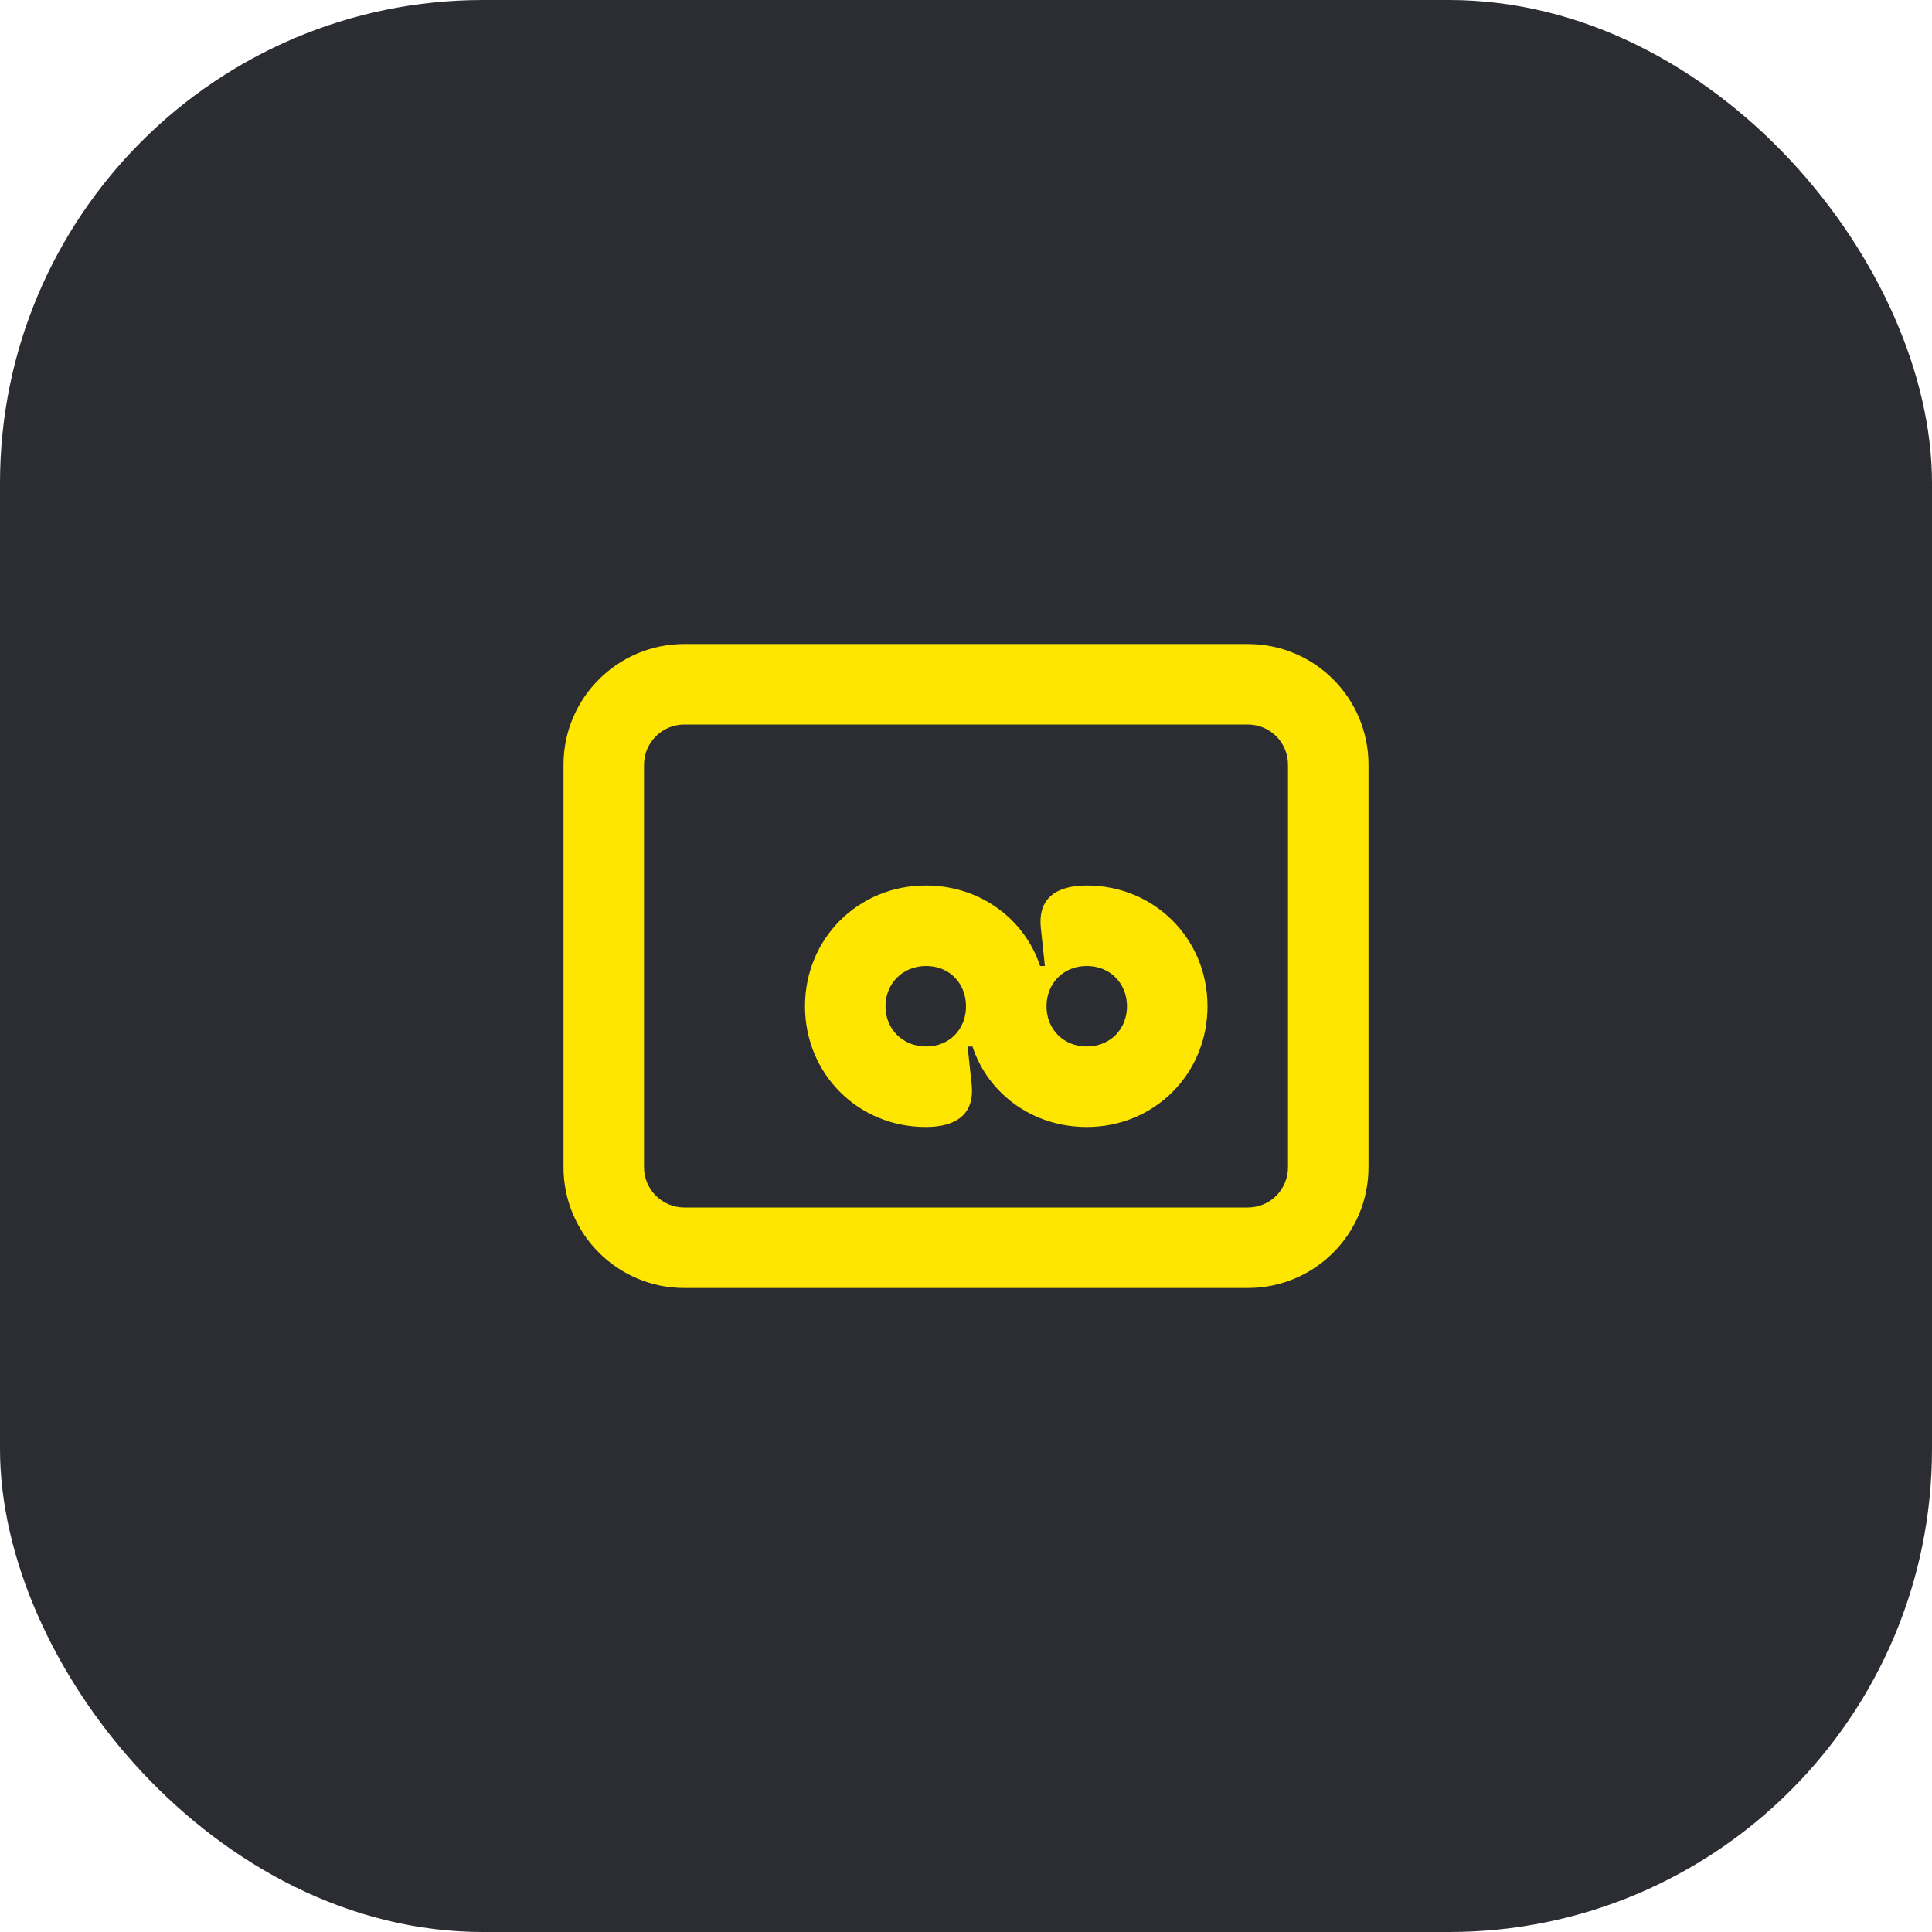 <svg width="48" height="48" viewBox="0 0 48 48" fill="none" xmlns="http://www.w3.org/2000/svg">
<rect width="48" height="48" rx="12" fill="#2B2D33"/>
<path d="M20 25C20 26.68 21.32 28 23 28C23.76 28 24.22 27.68 24.14 26.94L24.04 26H24.16C24.55 27.18 25.66 28 27 28C28.68 28 30 26.68 30 25C30 23.32 28.68 22 27 22C26.24 22 25.78 22.32 25.86 23.06L25.96 24H25.84C25.45 22.82 24.34 22 23 22C21.32 22 20 23.32 20 25ZM27 26C26.43 26 26 25.58 26 25C26 24.45 26.4 24 27 24C27.6 24 28 24.45 28 25C28 25.58 27.57 26 27 26ZM17 30C16.45 30 16 29.55 16 29V19C16 18.45 16.45 18 17 18H31C31.56 18 32 18.45 32 19V29C32 29.55 31.56 30 31 30H17ZM23.01 26C22.44 26 22 25.58 22 25C22 24.45 22.41 24 23.01 24C23.61 24 24 24.45 24 25C24 25.58 23.58 26 23.01 26ZM17 32H31C32.66 32 34 30.66 34 29V19C34 17.34 32.66 16 31 16H17C15.35 16 14 17.34 14 19V29C14 30.66 15.35 32 17 32Z" fill="#FEE600"/>
</svg>
